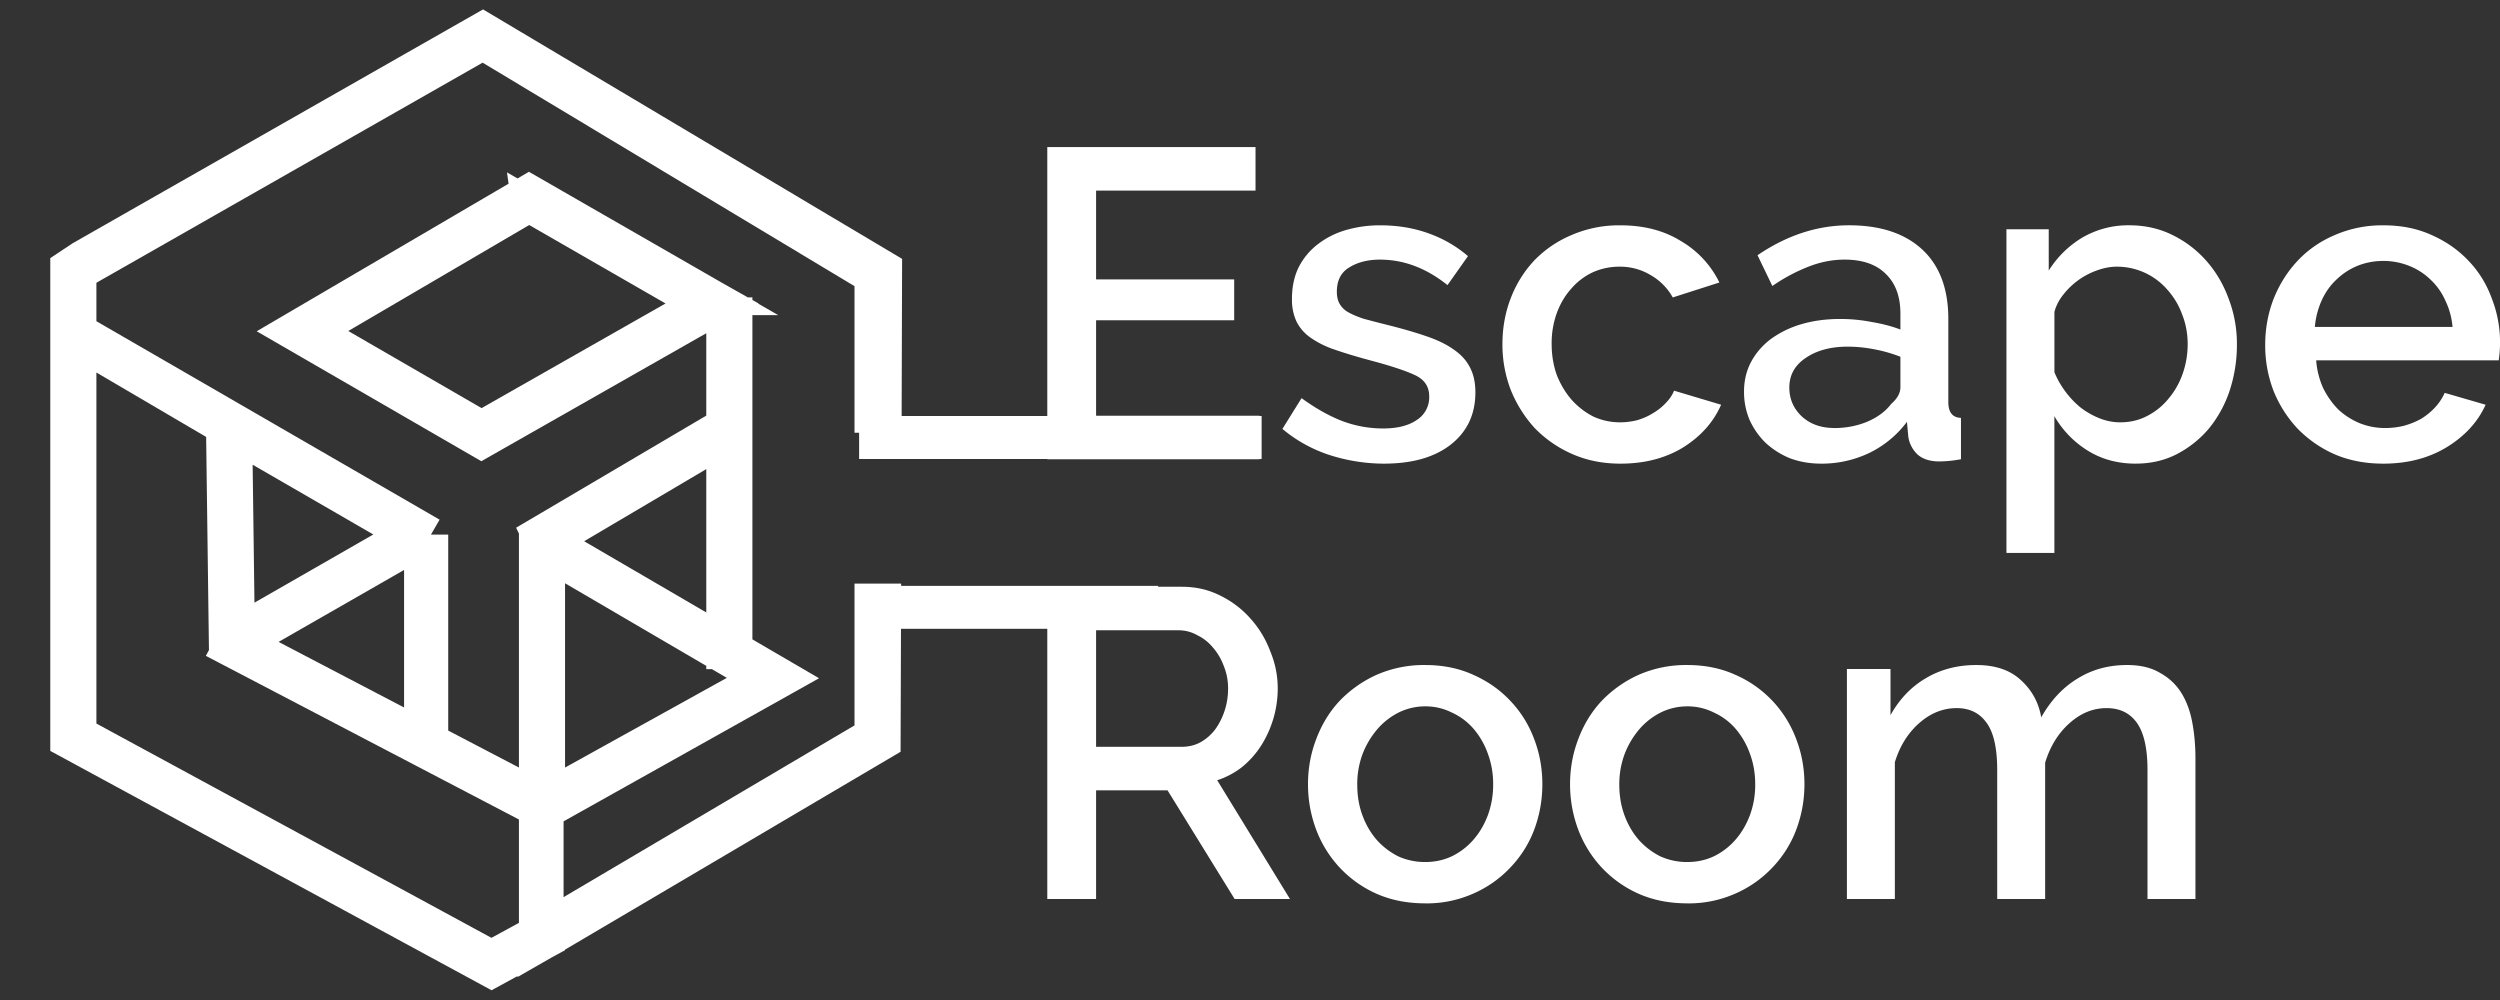 <svg width="85" height="34" fill="none" xmlns="http://www.w3.org/2000/svg"><rect width="100%" height="100%" fill="#333333" stroke="none"/><path d="M42.821 14.135v1.48h-7.213V5h7.08v1.48h-5.421V9.5h4.695v1.39h-4.695v3.245h5.554zm4.232 1.629a6.1 6.1 0 01-1.867-.299 4.812 4.812 0 01-1.584-.882l.651-1.046c.464.338.923.598 1.378.777.454.17.918.254 1.392.254.484 0 .864-.095 1.14-.284a.912.912 0 00.43-.807c0-.33-.158-.568-.474-.718-.316-.15-.81-.314-1.481-.493-.484-.13-.899-.254-1.244-.374a3.19 3.19 0 01-.845-.418 1.466 1.466 0 01-.474-.554 1.776 1.776 0 01-.148-.762c0-.399.074-.753.223-1.062.157-.309.37-.568.636-.777a2.85 2.85 0 01.963-.493 4.09 4.09 0 011.185-.165c.583 0 1.126.09 1.63.27.503.179.952.438 1.347.777l-.696.986c-.72-.578-1.486-.867-2.296-.867-.414 0-.765.09-1.051.27-.277.169-.415.443-.415.822 0 .16.03.294.089.403a.77.77 0 00.281.284c.138.08.311.155.519.225.217.06.483.13.8.209.523.13.972.26 1.347.389.385.13.701.284.948.463.247.17.43.374.548.613.119.23.178.508.178.837 0 .748-.281 1.34-.844 1.78-.553.428-1.309.642-2.267.642zm4.03-4.066c0-.548.093-1.067.281-1.555a3.91 3.91 0 01.8-1.286 3.8 3.8 0 011.274-.867 4.044 4.044 0 011.658-.329c.8 0 1.487.18 2.06.538a3.295 3.295 0 011.303 1.406l-1.585.508a1.991 1.991 0 00-.756-.762 2.007 2.007 0 00-1.051-.284 2.2 2.2 0 00-.919.194 2.18 2.18 0 00-.725.553c-.208.23-.37.503-.489.822a3.027 3.027 0 00-.178 1.062c0 .378.06.732.178 1.061.128.32.296.598.504.837.217.24.464.429.74.569.287.13.588.194.904.194.197 0 .395-.025.592-.075.198-.06.375-.14.533-.24a1.85 1.85 0 00.43-.343c.128-.13.222-.269.281-.418l1.6.478c-.257.588-.686 1.071-1.289 1.45-.602.369-1.313.553-2.133.553-.602 0-1.15-.11-1.644-.329a4.007 4.007 0 01-1.273-.882 4.308 4.308 0 01-.815-1.3 4.299 4.299 0 01-.281-1.555zm10.835 4.066c-.375 0-.725-.06-1.051-.18a2.738 2.738 0 01-.83-.522 2.564 2.564 0 01-.548-.778 2.436 2.436 0 01-.192-.972c0-.368.079-.702.237-1.001.158-.3.38-.558.666-.778a3.378 3.378 0 011.037-.508c.405-.12.85-.18 1.333-.18.365 0 .726.035 1.081.105.356.06.677.145.963.254v-.538c0-.578-.163-1.026-.489-1.345-.326-.33-.795-.494-1.407-.494-.415 0-.824.08-1.23.24a5.922 5.922 0 00-1.228.657l-.504-1.046C60.753 8 61.79 7.66 62.866 7.66c1.067 0 1.896.274 2.489.822.592.549.888 1.336.888 2.363v2.825c0 .349.144.528.43.538v1.406a4.142 4.142 0 01-.74.074c-.317 0-.564-.08-.741-.239a1.044 1.044 0 01-.311-.613l-.045-.493a3.514 3.514 0 01-1.288 1.061 3.749 3.749 0 01-1.63.36zm.445-1.21c.395 0 .765-.07 1.11-.21.356-.15.633-.354.83-.613.207-.18.311-.369.311-.568V12.13a4.857 4.857 0 00-.889-.254 4.705 4.705 0 00-.903-.09c-.583 0-1.062.13-1.437.39-.365.248-.548.582-.548 1 0 .39.143.718.43.988.286.259.651.388 1.096.388zm10.256 1.21c-.622 0-1.17-.15-1.644-.448a3.333 3.333 0 01-1.126-1.166v4.65h-1.63V7.795h1.438V9.2a3.42 3.42 0 011.14-1.121 3.093 3.093 0 011.6-.419c.533 0 1.022.11 1.466.33.444.218.83.512 1.155.881.326.369.578.797.756 1.286a4.27 4.27 0 01.281 1.54 4.98 4.98 0 01-.252 1.6 4.056 4.056 0 01-.71 1.285 3.592 3.592 0 01-1.097.867c-.414.21-.874.314-1.377.314zm-.533-1.405c.345 0 .656-.075.933-.224.286-.15.528-.35.725-.598.208-.25.366-.534.475-.853a3.04 3.04 0 00.162-.986c0-.36-.064-.698-.192-1.017a2.555 2.555 0 00-.504-.837 2.263 2.263 0 00-1.718-.777c-.207 0-.424.04-.651.12a2.514 2.514 0 00-1.156.821c-.148.18-.252.38-.31.598v2.049c.098.239.226.463.384.672.158.21.331.389.519.539.197.149.41.269.636.358.228.09.46.135.697.135zm8.944 1.405c-.602 0-1.15-.104-1.643-.314a4.006 4.006 0 01-1.274-.882 4.12 4.12 0 01-.815-1.285 4.299 4.299 0 01-.281-1.555c0-.548.094-1.067.281-1.555.198-.499.47-.932.815-1.3.355-.38.78-.674 1.274-.883a4.044 4.044 0 011.658-.329c.603 0 1.146.11 1.63.33.493.218.913.512 1.259.881.345.359.607.783.785 1.27a4.099 4.099 0 01.237 2.109H78.75a2.8 2.8 0 00.237.942c.138.279.31.523.518.732.217.2.46.354.726.464.276.11.563.164.859.164.217 0 .43-.025.637-.075.217-.06.414-.14.592-.239.178-.11.336-.239.474-.388.138-.15.247-.314.326-.494l1.392.404c-.266.588-.71 1.071-1.333 1.45-.612.369-1.328.553-2.147.553zm2.356-4.65a2.55 2.55 0 00-.252-.911 2.158 2.158 0 00-.504-.703 2.188 2.188 0 00-.725-.463 2.35 2.35 0 00-.874-.165c-.306 0-.598.055-.874.165-.267.11-.504.264-.711.463-.207.19-.375.424-.504.703a2.774 2.774 0 00-.237.912h4.68zM35.608 30.565V19.95h4.577c.474 0 .908.1 1.303.3.405.199.75.463 1.037.792.286.318.508.687.666 1.106.168.409.252.827.252 1.256a3.63 3.63 0 01-.563 1.944 3.06 3.06 0 01-.651.732c-.257.2-.538.349-.844.448l2.473 4.037h-1.881l-2.28-3.693h-2.43v3.693h-1.659zm1.659-5.173h2.903c.237 0 .45-.05.637-.15.197-.109.365-.254.503-.433a2.31 2.31 0 00.326-.643c.08-.239.119-.493.119-.762 0-.27-.05-.523-.148-.763a1.985 1.985 0 00-.37-.628 1.56 1.56 0 00-.534-.418 1.264 1.264 0 00-.622-.165h-2.814v3.962zm11.19 5.322c-.613 0-1.166-.11-1.66-.329a3.876 3.876 0 01-1.243-.882 3.91 3.91 0 01-.8-1.285 4.377 4.377 0 01-.282-1.555c0-.538.094-1.052.282-1.54.188-.498.454-.932.8-1.3a4.053 4.053 0 011.259-.883 4.006 4.006 0 011.644-.329c.602 0 1.145.11 1.629.33.494.219.913.513 1.259.881.355.37.627.803.815 1.301.187.488.28 1.002.28 1.54s-.093 1.056-.28 1.555a3.79 3.79 0 01-.815 1.285 3.833 3.833 0 01-1.26.882 3.903 3.903 0 01-1.628.33zm-2.31-4.036c0 .378.058.727.177 1.046.118.32.281.598.489.837.207.23.449.414.725.554a2.2 2.2 0 00.919.194c.326 0 .627-.065.903-.194a2.31 2.31 0 00.74-.568c.208-.24.371-.519.49-.838a2.99 2.99 0 00.177-1.046 2.93 2.93 0 00-.178-1.032 2.665 2.665 0 00-.488-.852 2.133 2.133 0 00-.74-.553 1.976 1.976 0 00-.904-.21c-.316 0-.617.07-.904.21a2.36 2.36 0 00-.725.568 2.89 2.89 0 00-.504.852 2.939 2.939 0 00-.178 1.032zm11.22 4.036c-.613 0-1.165-.11-1.66-.329a3.876 3.876 0 01-1.243-.882 3.91 3.91 0 01-.8-1.285 4.377 4.377 0 01-.282-1.555c0-.538.094-1.052.282-1.54.187-.498.454-.932.8-1.3a4.053 4.053 0 011.259-.883 4.006 4.006 0 011.644-.329c.602 0 1.145.11 1.629.33a3.841 3.841 0 012.073 2.182c.188.488.282 1.002.282 1.54s-.094 1.056-.282 1.555a3.79 3.79 0 01-.814 1.285 3.833 3.833 0 01-1.26.882 3.903 3.903 0 01-1.628.33zm-2.311-4.036c0 .378.06.727.178 1.046.118.32.281.598.489.837.207.23.449.414.725.554a2.2 2.2 0 00.919.194c.326 0 .627-.065.903-.194a2.31 2.31 0 00.74-.568c.208-.24.37-.519.49-.838a2.99 2.99 0 00.177-1.046c0-.369-.06-.713-.178-1.032a2.665 2.665 0 00-.488-.852 2.133 2.133 0 00-.74-.553 1.976 1.976 0 00-.904-.21c-.316 0-.617.07-.904.21a2.36 2.36 0 00-.726.568 2.9 2.9 0 00-.503.852 2.939 2.939 0 00-.178 1.032zm19.589 3.887h-1.63v-4.38c0-.728-.118-1.261-.355-1.6-.237-.34-.582-.509-1.037-.509-.464 0-.888.175-1.273.524-.376.339-.647.782-.815 1.33v4.635h-1.63v-4.38c0-.738-.118-1.271-.355-1.6-.237-.34-.577-.509-1.022-.509-.464 0-.888.17-1.274.509-.385.339-.661.782-.829 1.33v4.65h-1.63v-7.82h1.482v1.57c.306-.548.706-.966 1.2-1.255.503-.3 1.076-.449 1.718-.449.642 0 1.145.17 1.51.509.376.338.608.762.697 1.27.326-.578.735-1.016 1.229-1.315.494-.31 1.057-.464 1.689-.464.454 0 .829.09 1.125.27.306.169.548.398.726.687.178.29.301.628.37 1.017.07.378.104.782.104 1.21v4.77z" fill="#fff"/><path fill="#fff" d="M29.21 14.143h13.685v1.464H29.21zm.004 5.777h10.163v1.46H29.214z"/><path fill-rule="evenodd" clip-rule="evenodd" d="M18.336 27.56l-10.54-5.51.182-.345 10.54 5.51-.182.345zm6.265-5.398V10.698h.393v11.464H24.6zm-.196-7.126l-5.927 3.5-.169-.36 5.896-3.476.2.336zm-.594-4.716l-5.823-3.348-7.315 4.285 5.697 3.296 7.441-4.233zm-5.825-3.8l-8.09 4.74 6.472 3.744 8.233-4.684-.34-.192-6.275-3.608z" fill="#fff"/><path d="M7.857 22.073l-.167-.097-.098-7.46L2.69 11.64m5.167 10.434l6.47-3.71m-6.47 3.71l6.47 3.391m.325-7.288v7.407l-.326-.119m.326-7.288L2.69 11.26V9.3l.294-.195L16.417 1.45l13.224 7.947v4.728h.427l.015-4.99L16.417 1 2.777 8.772l-.48.319v16.09L16.712 33l1.47-.802v.008l.288-.165.153-.083v-.005l11.41-6.729.016-4.795h-.408v4.57l-11.067 6.533v-3.95l8.09-4.532-8.355-4.874m-3.657 0l-.326.187m3.983-.187l-.078.046v13.505l-1.52.828L2.69 24.95V11.64m15.619 6.536l.17.36 5.926-3.5-.2-.336-5.896 3.476zM2.689 11.64v-.147m11.637 6.87v7.101m9.935-15.336L17.986 6.52l-8.09 4.74 6.472 3.744 8.233-4.684-.34-.192zM13.87 18.175l-5.793 3.322-.088-6.723 5.881 3.4zm12.029 4.886l-7.275 4.033v-8.287l7.275 4.254zm-7.91-16.09l5.823 3.35-7.441 4.232-5.697-3.296 7.315-4.285zM7.795 22.052l10.54 5.509.183-.345-10.54-5.51-.183.346zm16.806-11.353v11.464h.393V10.698H24.6z" stroke="#fff" stroke-width="1.175"/></svg>